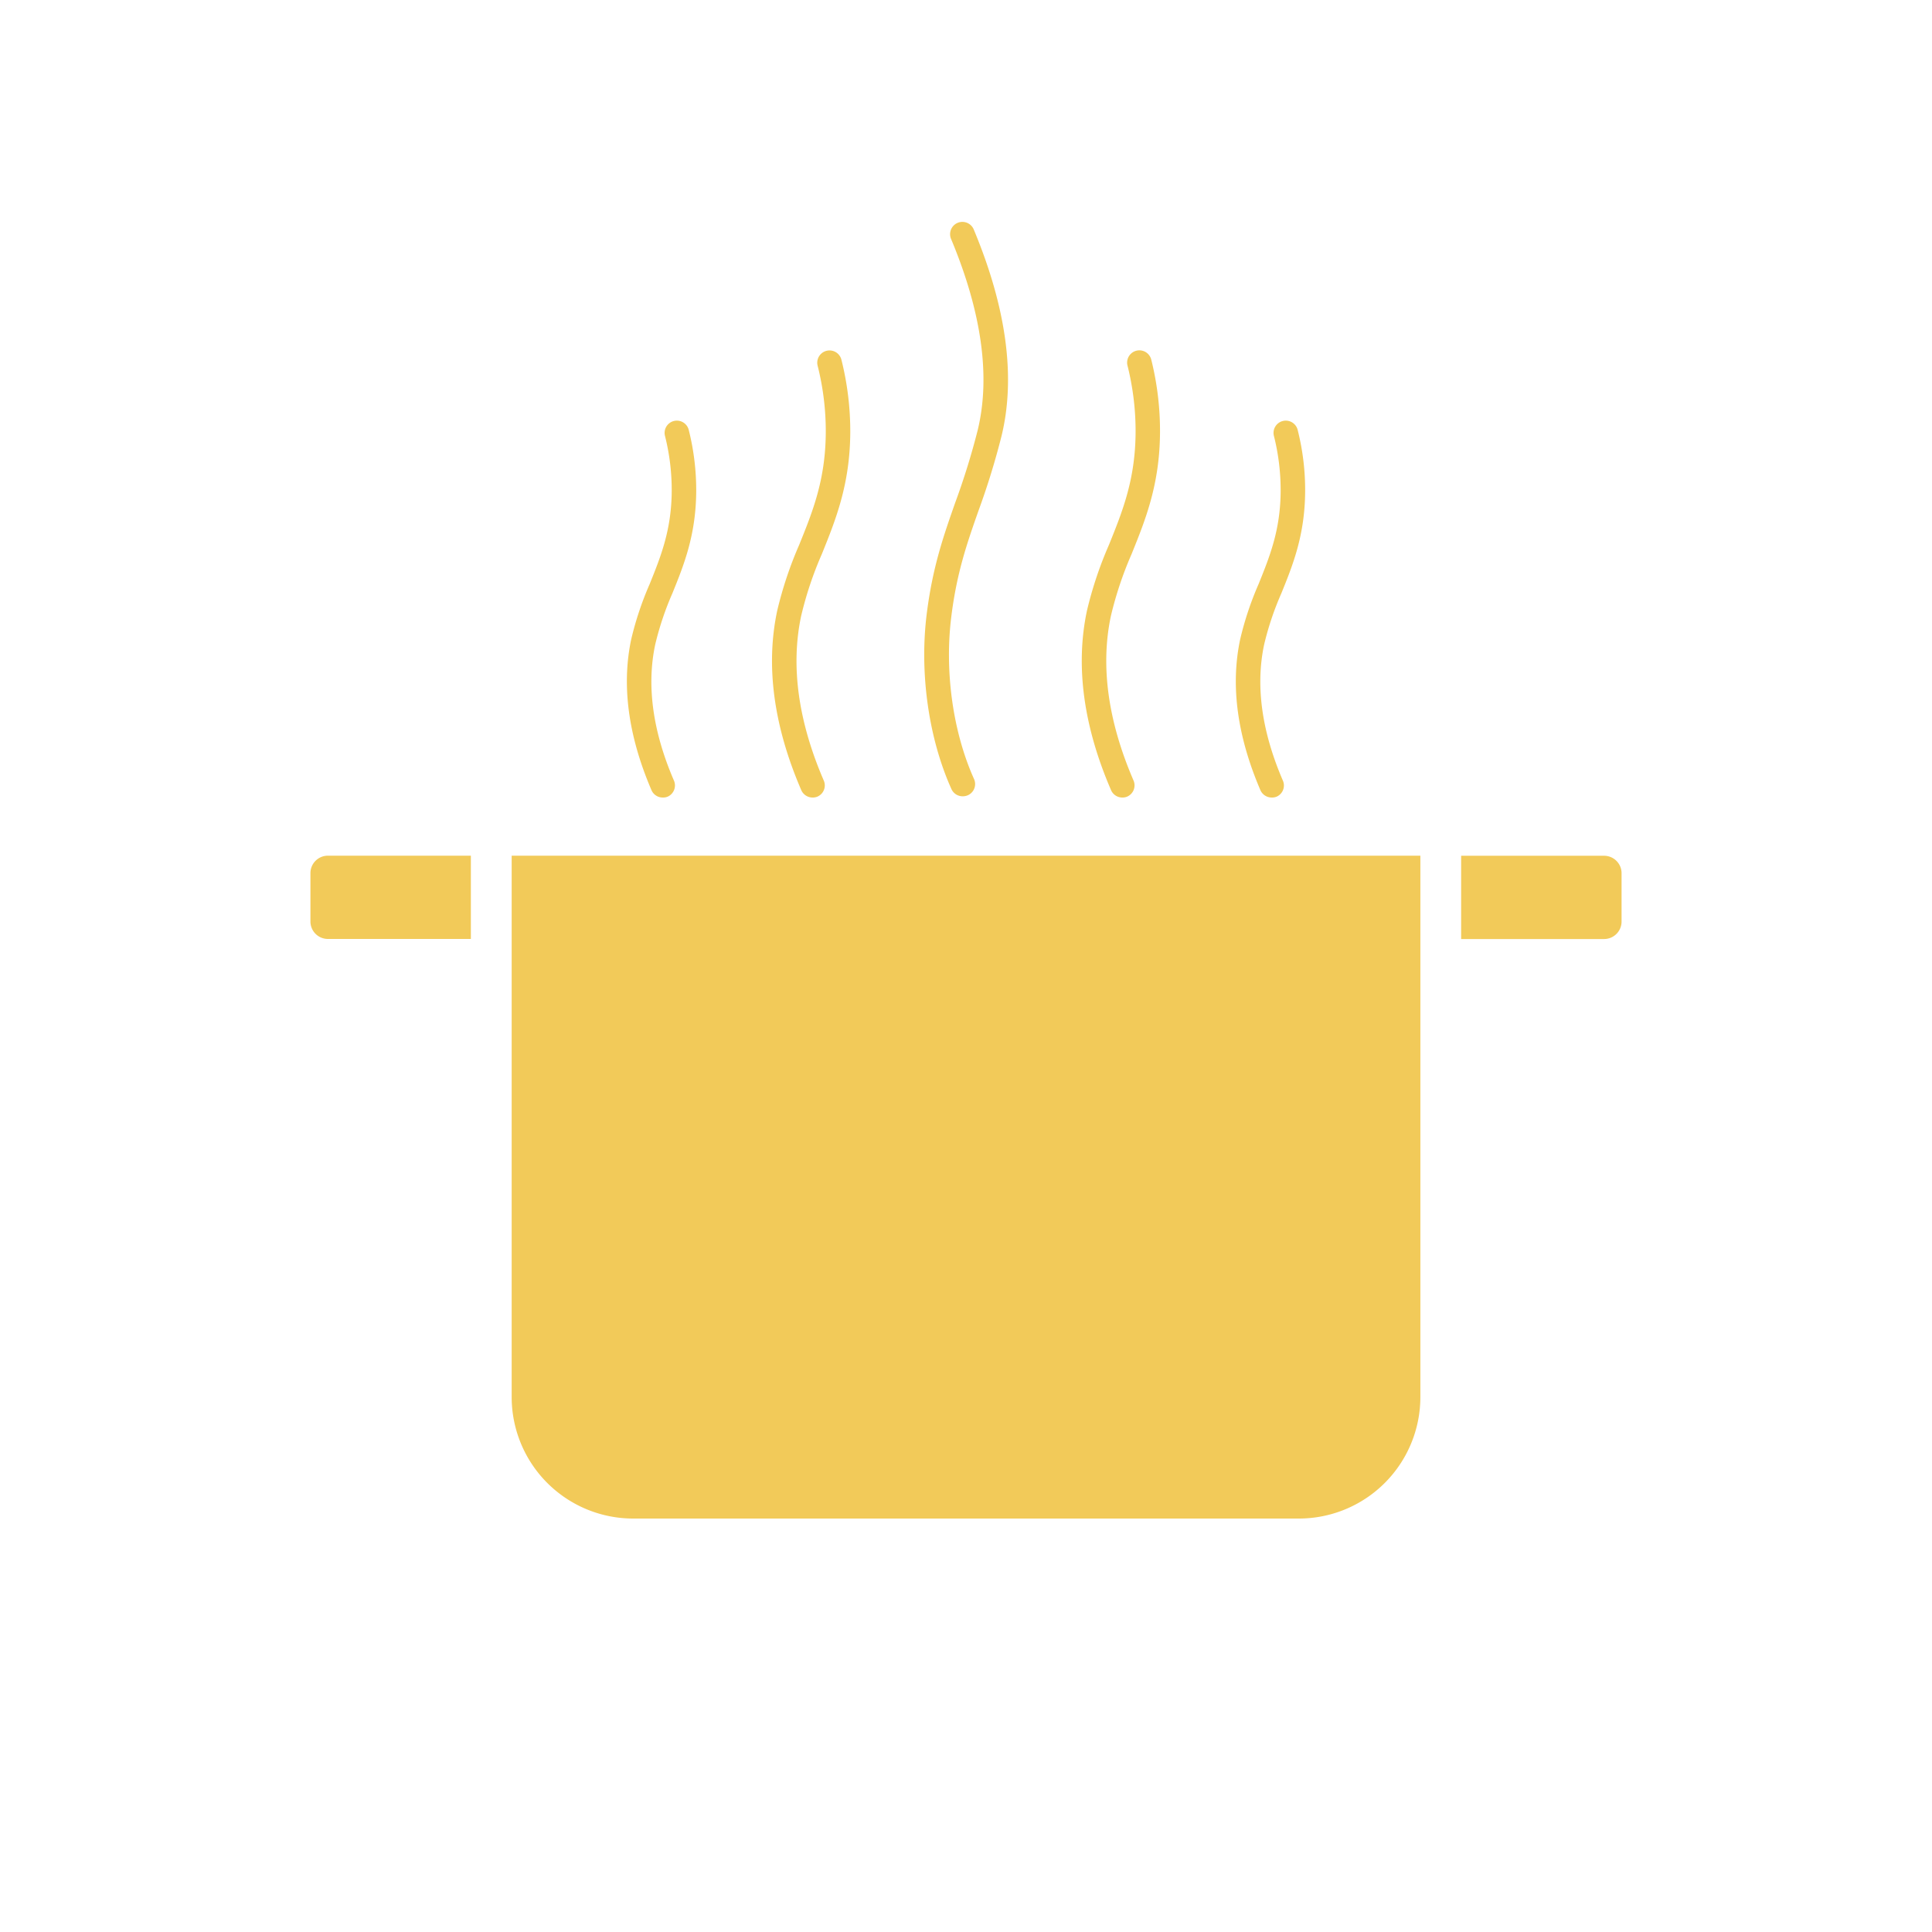 <svg xmlns="http://www.w3.org/2000/svg" viewBox="0 0 500 500"><defs><style>.cls-1{fill:#f2ca59;}</style></defs><g id="Guides"><path class="cls-1" d="M132.41,221.45H367.59a0,0,0,0,1,0,0V361.51A31.46,31.46,0,0,1,336.12,393H163.88a31.46,31.46,0,0,1-31.46-31.46V221.45A0,0,0,0,1,132.41,221.45Z"/><path class="cls-1" d="M382.61,221.45h37a0,0,0,0,1,0,0V243a0,0,0,0,1,0,0h-37a4.52,4.52,0,0,1-4.52-4.52V226A4.52,4.52,0,0,1,382.61,221.45Z" transform="translate(797.75 464.47) rotate(-180)"/><path class="cls-1" d="M84.86,221.45h37a0,0,0,0,1,0,0V243a0,0,0,0,1,0,0h-37a4.52,4.52,0,0,1-4.52-4.52V226A4.52,4.52,0,0,1,84.86,221.45Z"/><path class="cls-1" d="M249.13,206.08a3.17,3.17,0,0,1-2.9-1.87c-5.95-13.22-8.33-30.26-6.36-45.6,1.53-12,4.35-20,7.33-28.5A187.42,187.42,0,0,0,253,111.43c3.4-13.87,1.09-30.56-6.87-49.6A3.17,3.17,0,1,1,252,59.38c8.49,20.32,10.91,38.34,7.17,53.56a194.38,194.38,0,0,1-5.95,19.27c-2.88,8.18-5.59,15.91-7,27.2-1.82,14.23.37,30,5.86,42.2a3.17,3.17,0,0,1-1.58,4.19A3.21,3.21,0,0,1,249.13,206.08Z"/><path class="cls-1" d="M329.1,206.4a3.19,3.19,0,0,1-2.91-1.91c-6-14-7.78-27.08-5.23-39.05a82.45,82.45,0,0,1,4.76-14.28c2.9-7.18,5.65-14,5.71-24a57.43,57.43,0,0,0-1.74-14.34,3.17,3.17,0,1,1,6.15-1.54,63.41,63.41,0,0,1,1.93,15.92c-.07,11.3-3.17,19-6.17,26.38a76.91,76.91,0,0,0-4.44,13.22c-2.27,10.66-.63,22.51,4.85,35.22a3.16,3.16,0,0,1-1.65,4.17A3.13,3.13,0,0,1,329.1,206.4Z"/><path class="cls-1" d="M171.51,206.4a3.17,3.17,0,0,1-2.91-1.91c-6-14-7.78-27.08-5.24-39.05a83.3,83.3,0,0,1,4.77-14.28c2.9-7.18,5.64-14,5.71-24a57.43,57.43,0,0,0-1.74-14.34,3.17,3.17,0,1,1,6.15-1.54,63.87,63.87,0,0,1,1.93,15.92c-.08,11.3-3.18,19-6.18,26.38a77.75,77.75,0,0,0-4.43,13.22c-2.27,10.66-.64,22.51,4.85,35.22a3.18,3.18,0,0,1-1.66,4.17A3.08,3.08,0,0,1,171.51,206.4Z"/><path class="cls-1" d="M210.28,206.4a3.19,3.19,0,0,1-2.91-1.91c-7.16-16.59-9.26-32.22-6.23-46.44a100.08,100.08,0,0,1,5.67-17c3.51-8.66,6.82-16.84,6.9-29.06a69.3,69.3,0,0,0-2.11-17.35,3.17,3.17,0,0,1,6.16-1.54A76.25,76.25,0,0,1,220.05,112c-.09,13.43-3.79,22.56-7.36,31.4a93.09,93.09,0,0,0-5.35,16c-2.75,12.91-.78,27.24,5.85,42.6a3.16,3.16,0,0,1-1.65,4.17A3.13,3.13,0,0,1,210.28,206.4Z"/><path class="cls-1" d="M290.45,206.4a3.17,3.17,0,0,1-2.91-1.91c-7.16-16.59-9.26-32.22-6.24-46.44A100.08,100.08,0,0,1,287,141c3.5-8.66,6.81-16.84,6.89-29.06a69.75,69.75,0,0,0-2.1-17.35,3.17,3.17,0,0,1,6.15-1.54A76.25,76.25,0,0,1,300.21,112c-.09,13.43-3.78,22.56-7.36,31.4a94,94,0,0,0-5.35,16c-2.74,12.91-.77,27.24,5.86,42.6a3.18,3.18,0,0,1-1.66,4.17A3.08,3.08,0,0,1,290.45,206.4Z"/></g></svg>